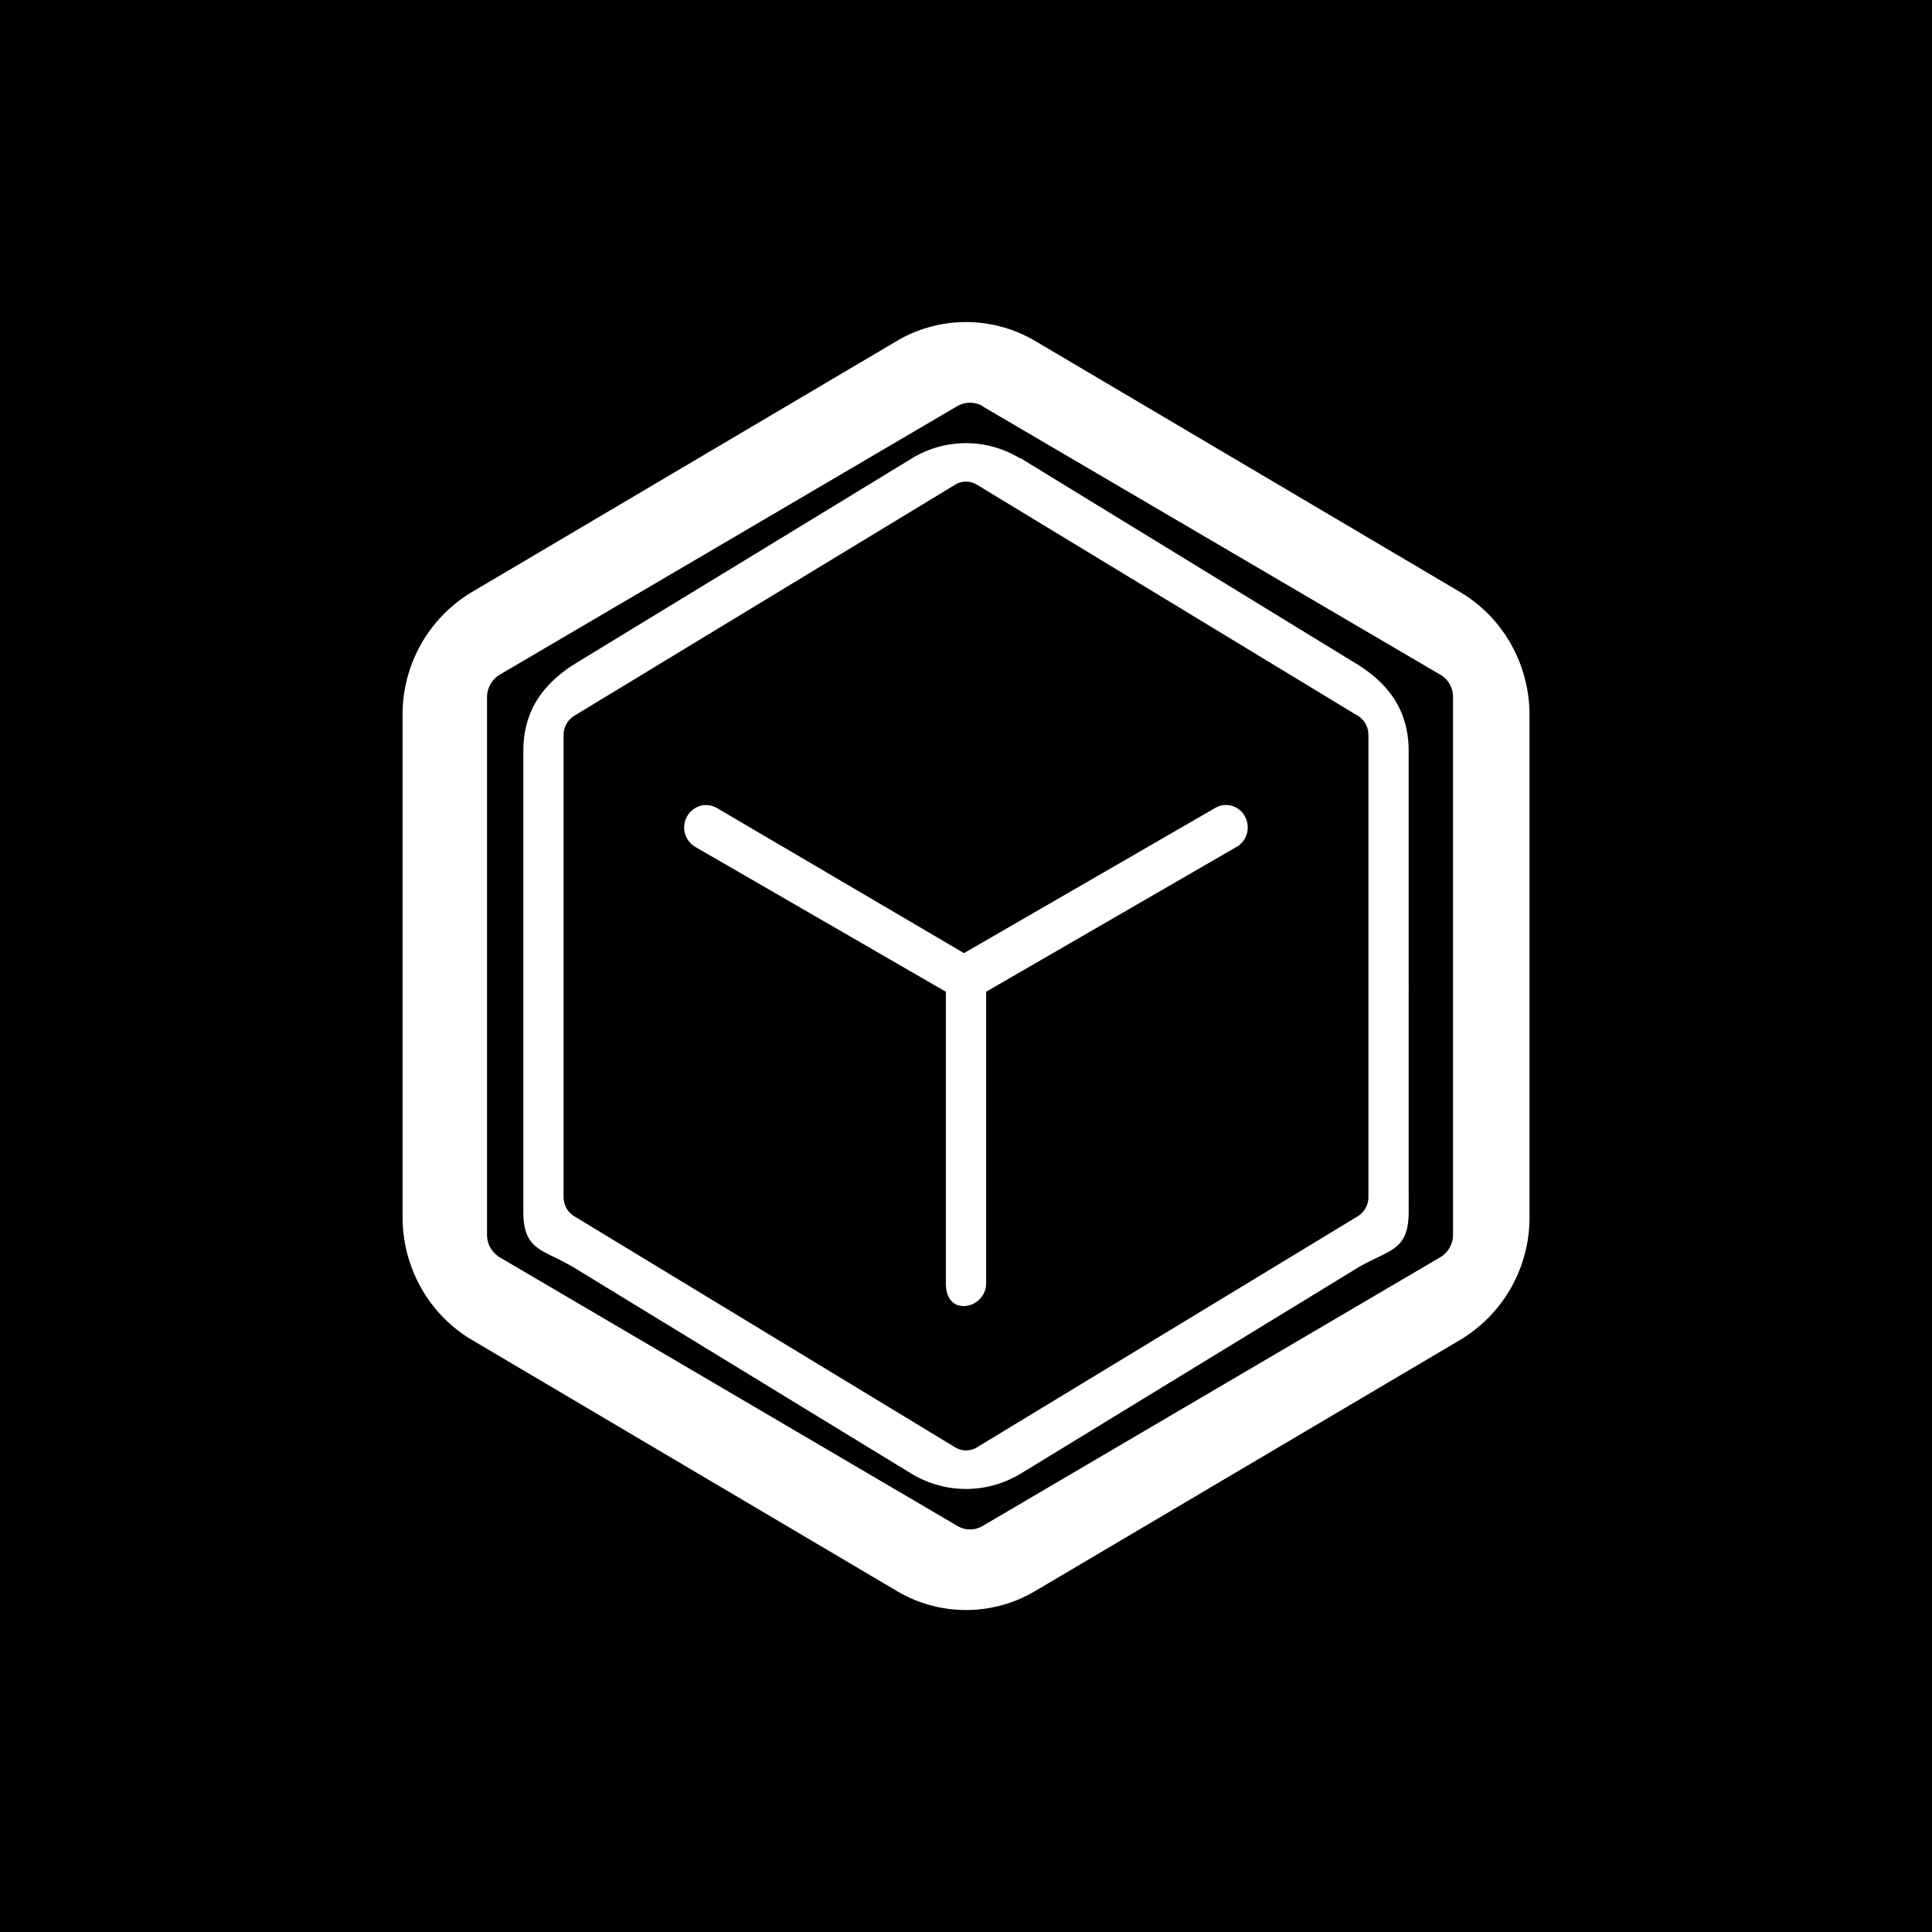 <svg xmlns="http://www.w3.org/2000/svg" width="24" height="24" fill="none" viewBox="0 0 24 24">
    <rect x="0" y="0" width="24" height="24" fill="#808080" stroke="none"/>
    <g clip-path="url(#BBL__a)">
        <path fill="#000" d="M24 0H0v24h24z"/>
        <path fill="#fff" fill-rule="evenodd" d="M12.86 4.236a1.69 1.69 0 0 0-1.72 0l-5.28 3.12a1.77 1.77 0 0 0-.859 1.524v6.24c0 .63.33 1.21.86 1.524l5.28 3.12c.53.315 1.189.315 1.719 0l5.28-3.12A1.77 1.77 0 0 0 19 15.12V8.88c0-.63-.33-1.21-.86-1.524zm-.65.81a.32.32 0 0 0-.32 0L6.21 8.38a.33.33 0 0 0-.16.28v6.68c0 .114.06.22.16.28l5.68 3.334c.1.06.22.06.32 0l5.68-3.335c.1-.06.16-.165.16-.28V8.66a.32.32 0 0 0-.16-.28l-5.68-3.33zm.465.65a1.29 1.29 0 0 0-1.35 0l-4.15 2.53c-.42.254-.674.594-.674 1.104v5.72c0 .384.15.454.4.574.08.04.17.085.275.15l4.15 2.535c.42.25.929.25 1.349 0l4.15-2.535c.1-.065.2-.11.28-.15.25-.12.394-.19.394-.575V9.33c0-.51-.255-.85-.675-1.1l-4.149-2.54zm-.54.325a.26.26 0 0 0-.27 0l-4.73 2.87a.28.28 0 0 0-.134.24v5.739c0 .1.05.19.135.24l4.73 2.87a.26.26 0 0 0 .269 0l4.73-2.87a.28.28 0 0 0 .134-.24V9.13c0-.1-.05-.19-.135-.24zm3.225 4.5-3.11 1.799v3.624c0 .15-.125.28-.28.28-.15 0-.22-.125-.22-.28V12.32l-3.114-1.8a.28.28 0 0 1 .066-.51.27.27 0 0 1 .208.03l3.065 1.8 3.115-1.8c.13-.08.3-.035.374.1s.03.3-.1.38z" clip-rule="evenodd"/>
    </g>
    <defs>
        <clipPath id="BBL__a">
            <path fill="#fff" d="M0 0h24v24H0z"/>
        </clipPath>
    </defs>
</svg>
